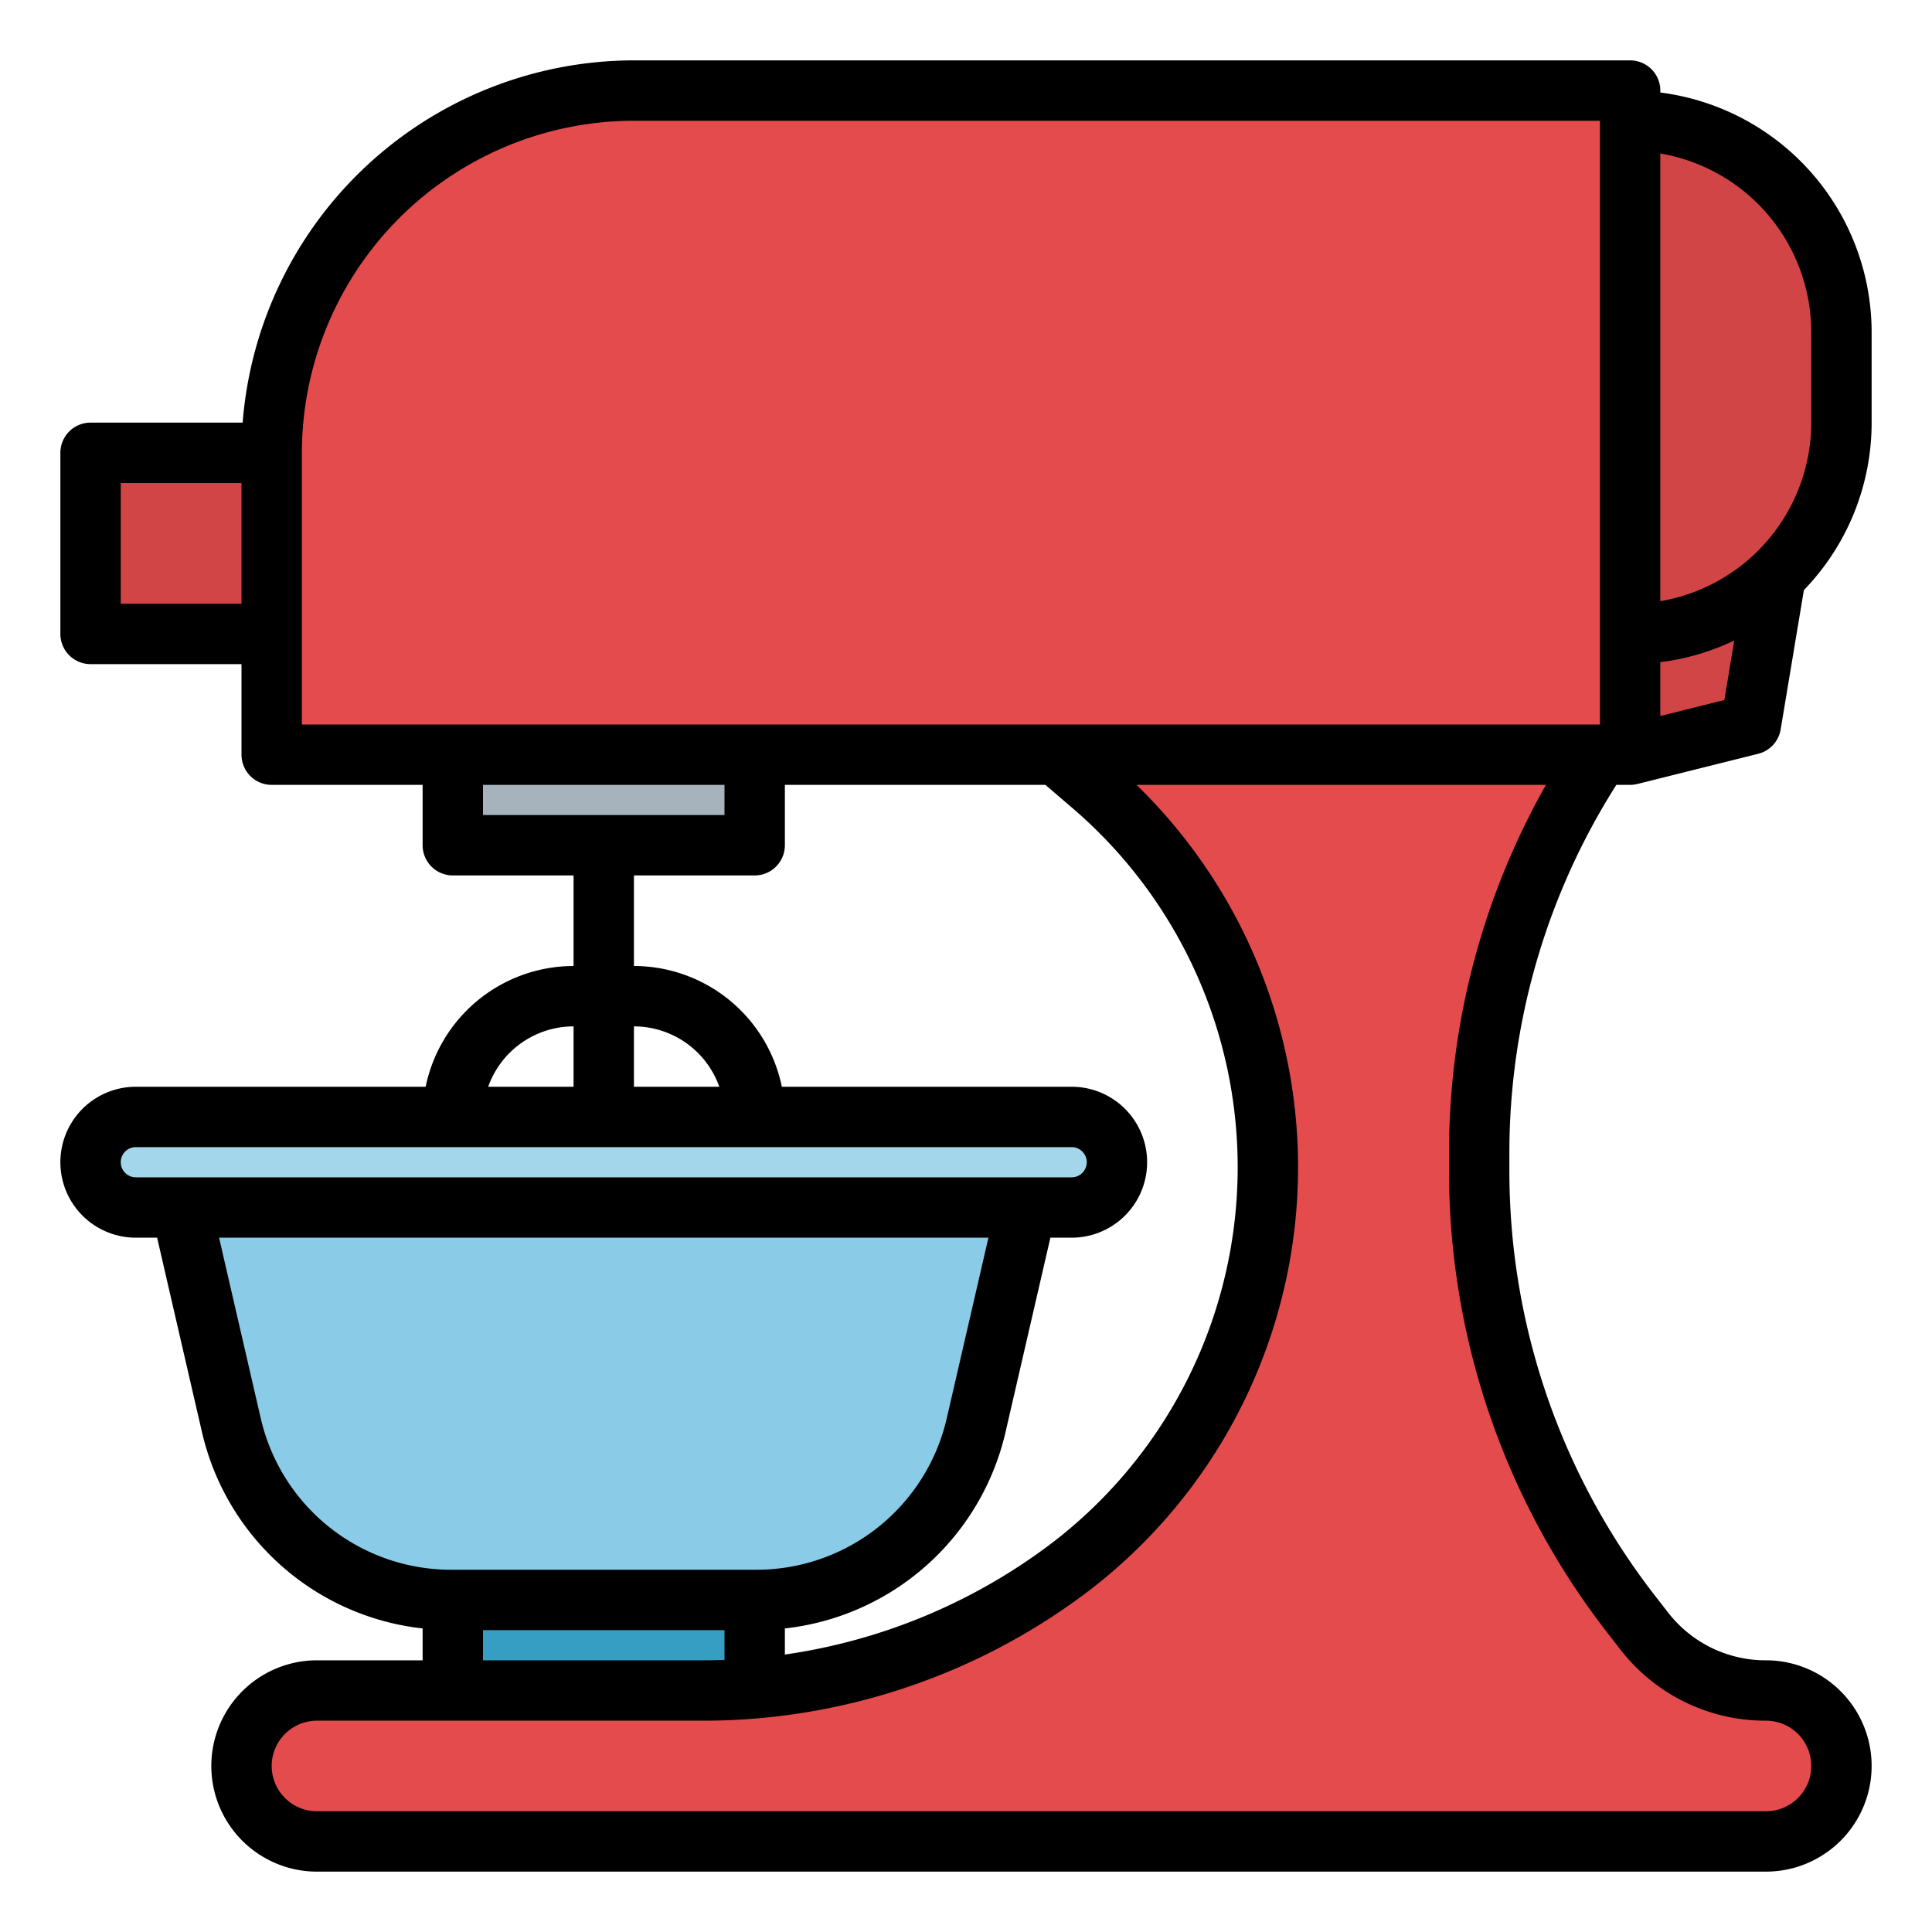 <?xml version="1.0"?>
<svg xmlns="http://www.w3.org/2000/svg" id="Fill_out_line" data-name="Fill out line" viewBox="0 0 512 512" width="512" height="512"><polygon points="472 144 466.83 175 464 192 432 200 432 144 472 144" style="fill:#d14547"/><rect x="24" y="296" width="272" height="24" rx="12" ry="12" style="fill:#a3d6eb"/><path d="M48,320l13.267,57.492A60,60,0,0,0,119.731,424h80.538a60,60,0,0,0,58.463-46.508L272,320Z" style="fill:#8acce7"/><rect x="120" y="424" width="80" height="24" style="fill:#379ec3"/><rect x="120" y="200" width="80" height="24" style="fill:#a6b2bc"/><path d="M168,24H432a0,0,0,0,1,0,0V200a0,0,0,0,1,0,0H72a0,0,0,0,1,0,0V120A96,96,0,0,1,168,24Z" style="fill:#e44b4d"/><path d="M432,32h0A56,56,0,0,1,488,88v24A56,56,0,0,1,432,168H432a0,0,0,0,1,0,0V32A0,0,0,0,1,432,32Z" style="fill:#d14547"/><rect x="24" y="120" width="48" height="48" style="fill:#d14547"/><path d="M488,468a20.007,20.007,0,0,1-20,20H84a20,20,0,0,1,0-40H186.67a159.967,159.967,0,0,0,95.99-32A133.331,133.331,0,0,0,297.89,216q-4.02-4.125-8.45-7.91L280,200H424q-5.19,7.785-9.57,16A190.396,190.396,0,0,0,392,305.69v4.94A190.465,190.465,0,0,0,432.14,427.6l3.58,4.61A40.903,40.903,0,0,0,468,448a20.007,20.007,0,0,1,20,20Z" style="fill:#e44b4d"/><path d="M428.347,208H432a7.981,7.981,0,0,0,1.939-.247l.002.007,32-8a7.999,7.999,0,0,0,5.951-6.445l6.156-36.935A63.765,63.765,0,0,0,496,112V88a64.082,64.082,0,0,0-56-63.482V24a8,8,0,0,0-8-8H168A104.139,104.139,0,0,0,64.305,112H24a8,8,0,0,0-8,8v48a8,8,0,0,0,8,8H64v24a8,8,0,0,0,8,8h40v16a8,8,0,0,0,8,8h32v24a40.068,40.068,0,0,0-39.195,32H36a20,20,0,0,0,0,40h5.636l11.836,51.29A67.639,67.639,0,0,0,112,431.555V440H84a28,28,0,0,0,0,56H468a28,28,0,0,0,0-56,32.683,32.683,0,0,1-25.964-12.698l-3.586-4.61A183.406,183.406,0,0,1,400,310.627v-4.938A181.915,181.915,0,0,1,428.347,208ZM440,189.754V175.482a63.488,63.488,0,0,0,19.601-5.748l-2.63,15.777ZM480,88v24a48.069,48.069,0,0,1-40,47.321V40.679A48.069,48.069,0,0,1,480,88ZM32,160V128H64v32Zm48-40a88.1,88.1,0,0,1,88-88H424V192H80Zm48,88h64v8H128Zm40,24h32a8,8,0,0,0,8-8V208h69.04l7.189,6.162a125.342,125.342,0,0,1-6.366,195.44A153.042,153.042,0,0,1,208,438.472v-6.917A67.639,67.639,0,0,0,266.528,379.29L278.364,328H284a20,20,0,0,0,0-40H207.195A40.068,40.068,0,0,0,168,256Zm22.624,56H168V272A24.038,24.038,0,0,1,190.624,288ZM152,272v16H129.376A24.038,24.038,0,0,1,152,272ZM32,308a4.004,4.004,0,0,1,4-4H284a4,4,0,0,1,0,8H36A4.004,4.004,0,0,1,32,308Zm37.062,67.692L58.056,328h203.888L250.938,375.692A51.764,51.764,0,0,1,200.269,416H119.731A51.764,51.764,0,0,1,69.062,375.692ZM128,432h64v7.898c-1.775.063-3.551.102-5.329.102H128Zm297.82.514,3.586,4.61A48.578,48.578,0,0,0,468,456a12,12,0,0,1,0,24H84a12,12,0,0,1,0-24H186.671a169.042,169.042,0,0,0,100.792-33.597A141.329,141.329,0,0,0,301.184,208H409.692A197.814,197.814,0,0,0,384,305.688V310.627A199.48,199.48,0,0,0,425.82,432.514Z"/></svg>
